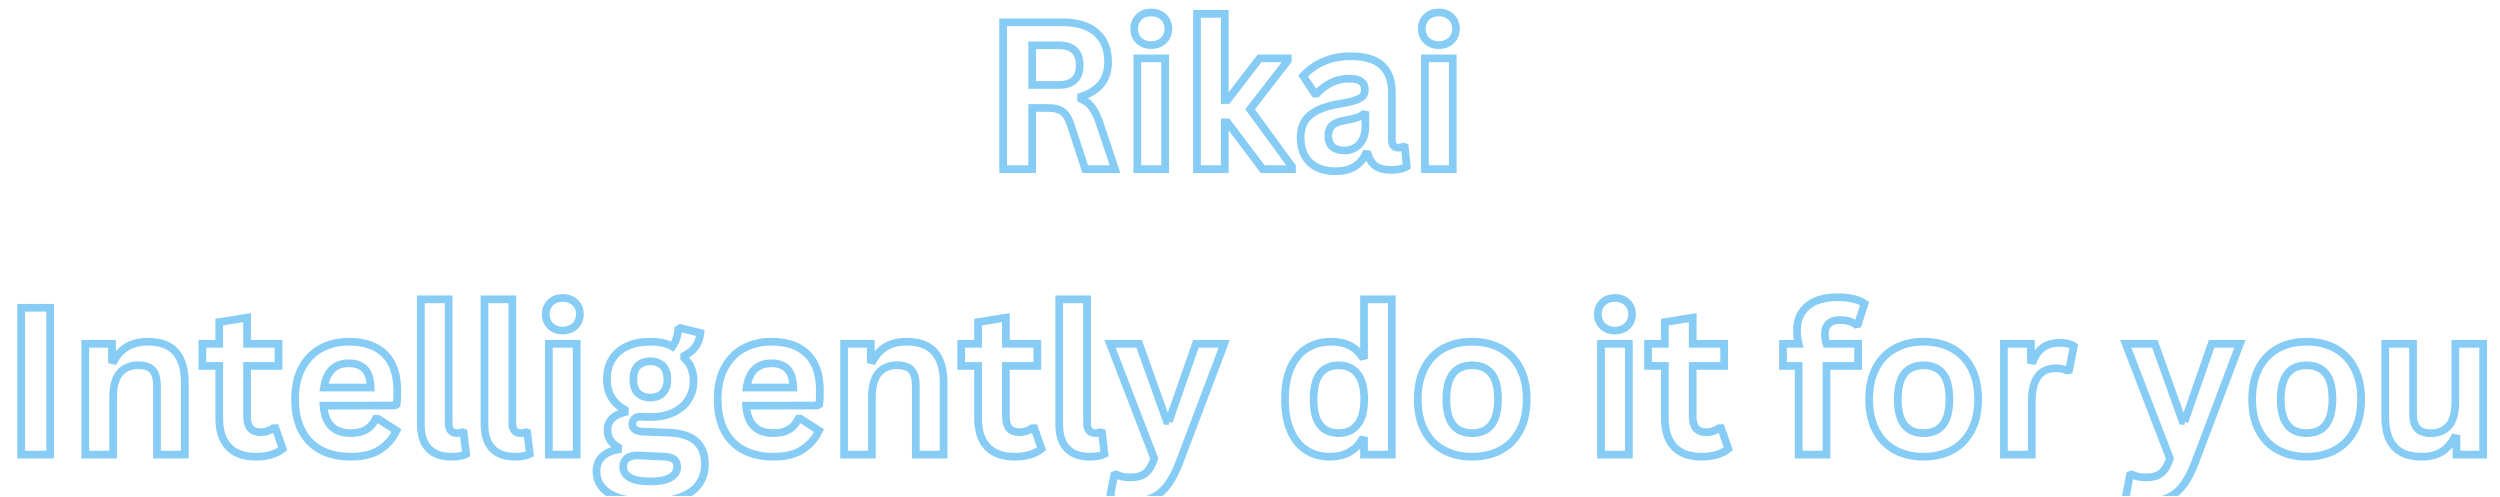 <?xml version="1.0" encoding="UTF-8"?> <svg xmlns="http://www.w3.org/2000/svg" xmlns:xlink="http://www.w3.org/1999/xlink" width="1072" zoomAndPan="magnify" viewBox="0 0 804 159.75" height="213" preserveAspectRatio="xMidYMid meet" version="1.0"><defs><clipPath id="14620e4bd2"><path d="M 0.629 81 L 803.371 81 L 803.371 159.5 L 0.629 159.5 Z M 0.629 81 " clip-rule="nonzero"></path></clipPath></defs><path stroke-linecap="butt" transform="matrix(0.909, 0, 0, 0.909, 0.628, -17.42)" fill="none" stroke-linejoin="miter" d="M 354.22 79.002 L 354.22 27.054 L 375.076 27.054 C 380.454 27.054 384.513 28.292 387.247 30.764 C 389.981 33.24 391.353 36.658 391.353 41.018 C 391.353 44.165 390.553 46.749 388.954 48.761 C 387.355 50.777 384.968 52.316 381.791 53.382 L 381.791 54.126 C 383.429 54.84 384.749 55.893 385.755 57.29 C 386.761 58.688 387.716 60.76 388.614 63.507 L 393.803 79.002 L 383.249 79.002 L 378.167 63.473 C 377.647 61.908 377.062 60.696 376.409 59.831 C 375.759 58.967 374.93 58.34 373.924 57.948 C 372.917 57.557 371.606 57.359 369.998 57.359 L 364.487 57.359 L 364.487 79.002 Z M 373.833 49.225 C 378.808 49.225 381.297 46.903 381.297 42.26 C 381.297 37.544 378.808 35.188 373.833 35.188 L 364.487 35.188 L 364.487 49.225 Z M 406.59 35.119 C 404.814 35.119 403.369 34.577 402.256 33.502 C 401.142 32.423 400.588 31.03 400.588 29.328 C 400.588 27.643 401.142 26.262 402.256 25.188 C 403.369 24.109 404.814 23.571 406.59 23.571 C 407.776 23.571 408.829 23.82 409.754 24.315 C 410.678 24.814 411.396 25.493 411.903 26.357 C 412.411 27.226 412.669 28.214 412.669 29.328 C 412.669 30.441 412.411 31.435 411.903 32.312 C 411.396 33.189 410.678 33.872 409.754 34.371 C 408.829 34.87 407.776 35.119 406.59 35.119 Z M 411.529 79.002 L 401.688 79.002 L 401.688 39.81 L 411.529 39.81 Z M 432.635 79.002 L 422.794 79.002 L 422.794 24.066 L 432.635 24.066 L 432.635 54.552 L 433.593 54.552 L 444.931 39.81 L 454.914 39.81 L 454.914 40.626 L 441.59 57.824 L 456.406 78.112 L 456.406 79.002 L 446.031 79.002 L 433.593 62.475 L 432.635 62.475 Z M 471.754 79.746 C 469.243 79.746 467.063 79.286 465.215 78.361 C 463.37 77.437 461.947 76.078 460.954 74.29 C 459.957 72.501 459.458 70.352 459.458 67.841 C 459.458 65.519 459.957 63.572 460.954 61.998 C 461.947 60.425 463.486 59.131 465.572 58.125 C 467.657 57.119 470.378 56.34 473.745 55.799 C 476.088 55.42 477.872 55.003 479.093 54.552 C 480.31 54.105 481.135 53.593 481.561 53.026 C 481.986 52.458 482.201 51.736 482.201 50.859 C 482.201 49.603 481.763 48.645 480.886 47.983 C 480.009 47.316 478.551 46.985 476.513 46.985 C 474.338 46.985 472.261 47.471 470.297 48.443 C 468.332 49.414 466.625 50.691 465.18 52.282 L 464.471 52.282 L 460.348 46.061 C 462.339 43.859 464.768 42.14 467.631 40.91 C 470.499 39.676 473.624 39.061 477.012 39.061 C 482.201 39.061 485.955 40.162 488.276 42.368 C 490.598 44.569 491.759 47.694 491.759 51.749 L 491.759 68.765 C 491.759 70.519 492.528 71.396 494.067 71.396 C 494.661 71.396 495.241 71.289 495.809 71.078 L 496.307 71.22 L 497.017 78.078 C 496.471 78.43 495.714 78.722 494.742 78.946 C 493.771 79.17 492.704 79.286 491.544 79.286 C 489.201 79.286 487.369 78.834 486.058 77.936 C 484.742 77.033 483.801 75.623 483.229 73.705 L 482.485 73.636 C 480.568 77.708 476.991 79.746 471.754 79.746 Z M 474.88 72.39 C 477.154 72.39 478.973 71.629 480.335 70.098 C 481.698 68.572 482.378 66.444 482.378 63.722 L 482.378 59.741 L 481.703 59.599 C 481.109 60.072 480.335 60.472 479.377 60.79 C 478.418 61.108 477.038 61.422 475.236 61.732 C 473.104 62.089 471.569 62.695 470.636 63.563 C 469.699 64.427 469.23 65.653 469.23 67.239 C 469.23 68.92 469.729 70.201 470.722 71.078 C 471.72 71.951 473.104 72.39 474.88 72.39 Z M 508.35 35.119 C 506.574 35.119 505.129 34.577 504.016 33.502 C 502.902 32.423 502.343 31.03 502.343 29.328 C 502.343 27.643 502.902 26.262 504.016 25.188 C 505.129 24.109 506.574 23.571 508.35 23.571 C 509.536 23.571 510.59 23.82 511.514 24.315 C 512.434 24.814 513.152 25.493 513.664 26.357 C 514.171 27.226 514.424 28.214 514.424 29.328 C 514.424 30.441 514.171 31.435 513.664 32.312 C 513.152 33.189 512.434 33.872 511.514 34.371 C 510.59 34.87 509.536 35.119 508.35 35.119 Z M 513.289 79.002 L 503.444 79.002 L 503.444 39.81 L 513.289 39.81 Z M 513.289 79.002 " stroke="#86ccf5" stroke-width="2.729" stroke-opacity="1" stroke-miterlimit="4"></path><g clip-path="url(#14620e4bd2)"><path stroke-linecap="butt" transform="matrix(0.909, 0, 0, 0.909, 0.628, -17.42)" fill="none" stroke-linejoin="miter" d="M 17.052 180.001 L 6.781 180.001 L 6.781 128.053 L 17.052 128.053 Z M 29.485 180.001 L 29.485 140.809 L 38.94 140.809 L 38.94 146.565 L 39.683 146.742 C 42.125 142.288 46.081 140.061 51.549 140.061 C 56.077 140.061 59.4 141.294 61.519 143.758 C 63.639 146.221 64.697 149.811 64.697 154.523 L 64.697 180.001 L 54.856 180.001 L 54.856 155.731 C 54.856 153.126 54.335 151.247 53.291 150.099 C 52.25 148.951 50.582 148.375 48.282 148.375 C 45.462 148.375 43.265 149.287 41.691 151.114 C 40.118 152.937 39.327 155.805 39.327 159.713 L 39.327 180.001 Z M 96.782 170.654 L 99.34 177.937 C 98.274 178.814 96.937 179.502 95.325 180.001 C 93.713 180.495 91.89 180.745 89.852 180.745 C 85.613 180.745 82.393 179.593 80.187 177.284 C 77.986 174.971 76.885 171.613 76.885 167.206 L 76.885 148.625 L 70.913 148.625 L 70.913 140.809 L 76.885 140.809 L 76.885 133.134 L 86.726 131.535 L 86.726 140.809 L 97.849 140.809 L 97.849 148.625 L 86.726 148.625 L 86.726 166.497 C 86.726 168.44 87.13 169.855 87.934 170.745 C 88.738 171.63 89.912 172.077 91.451 172.077 C 93.205 172.077 94.732 171.604 96.034 170.654 Z M 138.92 162.623 L 113.765 162.696 C 114.048 166.084 115.011 168.548 116.658 170.087 C 118.305 171.626 120.562 172.396 123.429 172.396 C 125.678 172.396 127.505 171.974 128.902 171.136 C 130.3 170.293 131.422 169.021 132.277 167.314 L 133.021 167.314 L 139.56 171.51 C 138.279 174.257 136.349 176.484 133.769 178.187 C 131.185 179.894 127.742 180.745 123.429 180.745 C 119.379 180.745 115.88 179.975 112.93 178.436 C 109.981 176.897 107.707 174.605 106.107 171.561 C 104.508 168.518 103.708 164.803 103.708 160.422 C 103.708 155.968 104.551 152.215 106.232 149.158 C 107.913 146.101 110.188 143.822 113.055 142.318 C 115.918 140.813 119.143 140.061 122.72 140.061 C 128.262 140.061 132.505 141.531 135.454 144.467 C 138.404 147.404 139.878 151.716 139.878 157.4 C 139.878 159.463 139.81 161.063 139.668 162.198 Z M 130.463 156.265 C 130.368 153.281 129.676 151.105 128.386 149.743 C 127.092 148.384 125.205 147.7 122.72 147.7 C 117.741 147.7 114.818 150.555 113.941 156.265 Z M 159.066 180.745 C 155.536 180.745 152.841 179.795 150.979 177.886 C 149.122 175.977 148.193 173.083 148.193 169.197 L 148.193 125.069 L 158.034 125.069 L 158.034 168.806 C 158.034 171.2 159.028 172.396 161.018 172.396 C 161.586 172.396 162.192 172.301 162.832 172.112 L 163.327 172.254 L 164.217 179.82 C 163.671 180.108 162.948 180.332 162.05 180.495 C 161.151 180.663 160.154 180.745 159.066 180.745 Z M 181.59 180.745 C 178.06 180.745 175.365 179.795 173.508 177.886 C 171.646 175.977 170.717 173.083 170.717 169.197 L 170.717 125.069 L 180.563 125.069 L 180.563 168.806 C 180.563 171.2 181.556 172.396 183.546 172.396 C 184.114 172.396 184.716 172.301 185.356 172.112 L 185.855 172.254 L 186.745 179.82 C 186.199 180.108 185.477 180.332 184.574 180.495 C 183.675 180.663 182.682 180.745 181.59 180.745 Z M 198.396 136.118 C 196.621 136.118 195.176 135.581 194.062 134.502 C 192.949 133.422 192.39 132.029 192.39 130.327 C 192.39 128.646 192.949 127.266 194.062 126.187 C 195.176 125.108 196.621 124.57 198.396 124.57 C 199.583 124.57 200.636 124.82 201.56 125.314 C 202.48 125.813 203.198 126.496 203.71 127.36 C 204.217 128.225 204.471 129.213 204.471 130.327 C 204.471 131.44 204.217 132.434 203.71 133.311 C 203.198 134.188 202.48 134.876 201.56 135.37 C 200.636 135.869 199.583 136.118 198.396 136.118 Z M 203.336 180.001 L 193.495 180.001 L 193.495 140.809 L 203.336 140.809 Z M 229.274 196.631 C 222.808 196.631 218.031 195.681 214.953 193.785 C 211.874 191.893 210.335 189.249 210.335 185.861 C 210.335 183.802 210.993 182.116 212.304 180.801 C 213.62 179.485 215.512 178.604 217.975 178.152 L 217.975 177.404 C 216.647 176.6 215.692 175.706 215.112 174.721 C 214.531 173.741 214.243 172.598 214.243 171.295 C 214.243 168.144 216.29 166.024 220.391 164.936 L 220.391 164.188 C 218.28 162.98 216.694 161.484 215.628 159.695 C 214.562 157.907 214.028 155.744 214.028 153.208 C 214.028 150.602 214.626 148.311 215.826 146.333 C 217.021 144.356 218.775 142.816 221.084 141.716 C 223.392 140.611 226.157 140.061 229.381 140.061 C 232.649 140.061 235.254 140.632 237.197 141.767 C 238.405 140.013 239.102 137.988 239.291 135.692 L 240.039 135.228 L 247.111 136.969 C 246.897 138.844 246.351 140.413 245.473 141.677 C 244.601 142.945 243.238 144.076 241.389 145.074 L 241.389 145.852 C 243.59 147.795 244.695 150.508 244.695 153.99 C 244.695 156.406 244.089 158.573 242.881 160.491 C 241.673 162.413 239.914 163.926 237.606 165.039 C 235.297 166.153 232.554 166.712 229.381 166.712 L 227.885 166.677 C 226.939 166.63 226.277 166.604 225.899 166.604 C 224.996 166.604 224.291 166.845 223.784 167.331 C 223.272 167.817 223.018 168.44 223.018 169.197 C 223.018 170.027 223.349 170.672 224.016 171.136 C 224.678 171.596 225.649 171.85 226.926 171.897 L 235.705 172.219 C 244.373 172.477 248.711 176.209 248.711 183.41 C 248.711 185.947 248.062 188.204 246.772 190.182 C 245.482 192.159 243.393 193.729 240.499 194.889 C 237.61 196.05 233.87 196.631 229.274 196.631 Z M 229.381 159.816 C 231.273 159.816 232.756 159.261 233.822 158.148 C 234.889 157.034 235.422 155.448 235.422 153.388 C 235.422 151.325 234.889 149.743 233.822 148.642 C 232.756 147.541 231.273 146.991 229.381 146.991 C 227.459 146.991 225.98 147.541 224.936 148.642 C 223.895 149.743 223.375 151.325 223.375 153.388 C 223.375 155.469 223.895 157.064 224.936 158.165 C 225.98 159.265 227.459 159.816 229.381 159.816 Z M 229.274 189.485 C 232.636 189.485 235.082 189.012 236.608 188.066 C 238.139 187.116 238.9 185.887 238.9 184.369 C 238.9 183.139 238.513 182.232 237.73 181.652 C 236.948 181.072 235.705 180.758 233.999 180.71 L 226.251 180.354 C 225.993 180.354 225.748 180.345 225.525 180.319 C 225.297 180.298 225.082 180.285 224.867 180.285 C 223.207 180.285 221.948 180.642 221.084 181.351 C 220.219 182.06 219.785 183.045 219.785 184.3 C 219.785 185.956 220.581 187.237 222.167 188.135 C 223.753 189.038 226.122 189.485 229.274 189.485 Z M 288.432 162.623 L 263.273 162.696 C 263.561 166.084 264.524 168.548 266.17 170.087 C 267.817 171.626 270.074 172.396 272.937 172.396 C 275.19 172.396 277.013 171.974 278.41 171.136 C 279.808 170.293 280.934 169.021 281.785 167.314 L 282.533 167.314 L 289.073 171.51 C 287.791 174.257 285.861 176.484 283.277 178.187 C 280.698 179.894 277.25 180.745 272.937 180.745 C 268.887 180.745 265.388 179.975 262.438 178.436 C 259.489 176.897 257.215 174.605 255.615 171.561 C 254.02 168.518 253.221 164.803 253.221 160.422 C 253.221 155.968 254.059 152.215 255.74 149.158 C 257.425 146.101 259.696 143.822 262.563 142.318 C 265.431 140.813 268.651 140.061 272.228 140.061 C 277.77 140.061 282.017 141.531 284.967 144.467 C 287.916 147.404 289.391 151.716 289.391 157.4 C 289.391 159.463 289.318 161.063 289.176 162.198 Z M 279.975 156.265 C 279.881 153.281 279.189 151.105 277.894 149.743 C 276.605 148.384 274.717 147.7 272.228 147.7 C 267.254 147.7 264.33 150.555 263.453 156.265 Z M 297.951 180.001 L 297.951 140.809 L 307.405 140.809 L 307.405 146.565 L 308.149 146.742 C 310.591 142.288 314.546 140.061 320.019 140.061 C 324.542 140.061 327.865 141.294 329.985 143.758 C 332.104 146.221 333.162 149.811 333.162 154.523 L 333.162 180.001 L 323.321 180.001 L 323.321 155.731 C 323.321 153.126 322.801 151.247 321.76 150.099 C 320.715 148.951 319.047 148.375 316.747 148.375 C 313.931 148.375 311.73 149.287 310.156 151.114 C 308.583 152.937 307.792 155.805 307.792 159.713 L 307.792 180.001 Z M 365.248 170.654 L 367.806 177.937 C 366.739 178.814 365.402 179.502 363.79 180.001 C 362.178 180.495 360.355 180.745 358.317 180.745 C 354.078 180.745 350.858 179.593 348.652 177.284 C 346.451 174.971 345.35 171.613 345.35 167.206 L 345.35 148.625 L 339.379 148.625 L 339.379 140.809 L 345.35 140.809 L 345.35 133.134 L 355.191 131.535 L 355.191 140.809 L 366.314 140.809 L 366.314 148.625 L 355.191 148.625 L 355.191 166.497 C 355.191 168.44 355.596 169.855 356.4 170.745 C 357.204 171.63 358.377 172.077 359.916 172.077 C 361.671 172.077 363.197 171.604 364.499 170.654 Z M 384.93 180.745 C 381.4 180.745 378.704 179.795 376.847 177.886 C 374.985 175.977 374.057 173.083 374.057 169.197 L 374.057 125.069 L 383.898 125.069 L 383.898 168.806 C 383.898 171.2 384.895 172.396 386.886 172.396 C 387.453 172.396 388.055 172.301 388.696 172.112 L 389.195 172.254 L 390.08 179.82 C 389.539 180.108 388.816 180.332 387.913 180.495 C 387.015 180.663 386.017 180.745 384.93 180.745 Z M 422.415 140.809 L 432.437 140.809 L 416.693 182.452 C 415.438 185.814 414.057 188.522 412.553 190.573 C 411.052 192.619 409.272 194.141 407.226 195.139 C 405.175 196.132 402.72 196.631 399.853 196.631 C 398.172 196.631 396.65 196.497 395.287 196.239 C 393.924 195.977 392.815 195.633 391.963 195.208 L 393.528 187.25 L 394.169 187.035 C 394.758 187.344 395.493 187.594 396.37 187.783 C 397.247 187.972 398.146 188.066 399.07 188.066 C 400.657 188.066 401.976 187.86 403.034 187.443 C 404.087 187.03 404.982 186.342 405.717 185.384 C 406.448 184.425 407.101 183.092 407.669 181.385 L 392.036 140.809 L 402.338 140.809 L 412.075 168.062 L 412.892 168.062 L 412.819 168.346 Z M 469.776 180.745 C 466.672 180.745 463.929 179.992 461.552 178.492 C 459.17 176.987 457.304 174.713 455.954 171.669 C 454.604 168.625 453.929 164.876 453.929 160.422 C 453.929 155.946 454.621 152.185 456.006 149.141 C 457.394 146.097 459.312 143.822 461.762 142.318 C 464.213 140.813 467.051 140.061 470.275 140.061 C 472.713 140.061 474.828 140.482 476.616 141.325 C 478.405 142.163 479.914 143.474 481.148 145.25 L 481.892 145.074 L 481.892 125.069 L 491.733 125.069 L 491.733 180.001 L 481.892 180.001 L 481.892 174.919 L 481.148 174.777 C 480.056 176.626 478.564 178.079 476.668 179.145 C 474.772 180.212 472.476 180.745 469.776 180.745 Z M 472.975 172.396 C 475.744 172.396 477.936 171.407 479.549 169.429 C 481.157 167.451 481.965 164.45 481.965 160.422 C 481.965 156.394 481.157 153.388 479.549 151.398 C 477.936 149.407 475.744 148.41 472.975 148.41 C 470.086 148.41 467.876 149.377 466.345 151.307 C 464.819 153.238 464.054 156.277 464.054 160.422 C 464.054 164.545 464.819 167.572 466.345 169.502 C 467.876 171.432 470.086 172.396 472.975 172.396 Z M 520.16 180.745 C 516.32 180.745 512.95 179.958 510.048 178.384 C 507.146 176.807 504.897 174.498 503.298 171.454 C 501.699 168.41 500.899 164.734 500.899 160.422 C 500.899 156.11 501.699 152.425 503.298 149.373 C 504.897 146.316 507.146 143.999 510.048 142.425 C 512.95 140.847 516.32 140.061 520.16 140.061 C 523.995 140.061 527.365 140.847 530.267 142.425 C 533.169 143.999 535.427 146.316 537.034 149.373 C 538.647 152.425 539.451 156.11 539.451 160.422 C 539.451 164.734 538.647 168.41 537.034 171.454 C 535.427 174.498 533.169 176.807 530.267 178.384 C 527.365 179.958 523.995 180.745 520.16 180.745 Z M 520.16 172.396 C 526.248 172.396 529.291 168.406 529.291 160.422 C 529.291 156.277 528.509 153.238 526.944 151.307 C 525.379 149.377 523.118 148.41 520.16 148.41 C 514.072 148.41 511.028 152.417 511.028 160.422 C 511.028 168.406 514.072 172.396 520.16 172.396 Z M 570.646 136.118 C 568.871 136.118 567.422 135.581 566.308 134.502 C 565.195 133.422 564.64 132.029 564.64 130.327 C 564.64 128.646 565.195 127.266 566.308 126.187 C 567.422 125.108 568.871 124.57 570.646 124.57 C 571.829 124.57 572.882 124.82 573.806 125.314 C 574.731 125.813 575.449 126.496 575.956 127.36 C 576.468 128.225 576.721 129.213 576.721 130.327 C 576.721 131.44 576.468 132.434 575.956 133.311 C 575.449 134.188 574.731 134.876 573.806 135.37 C 572.882 135.869 571.829 136.118 570.646 136.118 Z M 575.586 180.001 L 565.741 180.001 L 565.741 140.809 L 575.586 140.809 Z M 608.235 170.654 L 610.793 177.937 C 609.731 178.814 608.39 179.502 606.782 180.001 C 605.17 180.495 603.347 180.745 601.309 180.745 C 597.07 180.745 593.845 179.593 591.644 177.284 C 589.439 174.971 588.338 171.613 588.338 167.206 L 588.338 148.625 L 582.371 148.625 L 582.371 140.809 L 588.338 140.809 L 588.338 133.134 L 598.183 131.535 L 598.183 140.809 L 609.301 140.809 L 609.301 148.625 L 598.183 148.625 L 598.183 166.497 C 598.183 168.44 598.583 169.855 599.391 170.745 C 600.195 171.63 601.369 172.077 602.908 172.077 C 604.658 172.077 606.189 171.604 607.491 170.654 Z M 644.938 137.219 C 644.938 138.38 645.127 139.575 645.506 140.809 L 656.701 140.809 L 656.701 148.625 L 645.506 148.625 L 645.506 180.001 L 635.665 180.001 L 635.665 148.625 L 630.123 148.625 L 630.123 140.809 L 635.665 140.809 C 635.261 139.149 635.063 137.588 635.063 136.118 C 635.063 133.629 635.63 131.505 636.765 129.738 C 637.905 127.975 639.538 126.63 641.671 125.705 C 643.803 124.781 646.335 124.321 649.272 124.321 C 653.61 124.321 656.843 125.069 658.975 126.561 L 656.667 133.809 L 655.919 133.951 C 654.448 132.906 652.565 132.386 650.269 132.386 C 648.494 132.386 647.161 132.821 646.271 133.685 C 645.381 134.549 644.938 135.727 644.938 137.219 Z M 679.866 180.745 C 676.026 180.745 672.66 179.958 669.758 178.384 C 666.856 176.807 664.603 174.498 663.004 171.454 C 661.405 168.41 660.609 164.734 660.609 160.422 C 660.609 156.11 661.405 152.425 663.004 149.373 C 664.603 146.316 666.856 143.999 669.758 142.425 C 672.66 140.847 676.026 140.061 679.866 140.061 C 683.705 140.061 687.071 140.847 689.973 142.425 C 692.875 143.999 695.132 146.316 696.745 149.373 C 698.353 152.425 699.161 156.11 699.161 160.422 C 699.161 164.734 698.353 168.41 696.745 171.454 C 695.132 174.498 692.875 176.807 689.973 178.384 C 687.071 179.958 683.705 180.745 679.866 180.745 Z M 679.866 172.396 C 685.954 172.396 688.997 168.406 688.997 160.422 C 688.997 156.277 688.215 153.238 686.654 151.307 C 685.089 149.377 682.828 148.41 679.866 148.41 C 673.778 148.41 670.734 152.417 670.734 160.422 C 670.734 168.406 673.778 172.396 679.866 172.396 Z M 708.288 180.001 L 708.288 140.809 L 717.846 140.809 L 717.846 146.634 L 718.594 146.776 C 719.54 144.596 720.782 143.001 722.326 141.982 C 723.865 140.963 725.735 140.452 727.936 140.452 C 730.163 140.452 731.857 140.83 733.018 141.591 L 731.35 150.082 L 730.602 150.224 C 729.961 149.962 729.346 149.773 728.753 149.657 C 728.164 149.536 727.442 149.476 726.586 149.476 C 723.839 149.476 721.745 150.443 720.301 152.374 C 718.852 154.304 718.129 157.4 718.129 161.664 L 718.129 180.001 Z M 781.768 140.809 L 791.785 140.809 L 776.045 182.452 C 774.79 185.814 773.41 188.522 771.905 190.573 C 770.4 192.619 768.625 194.141 766.578 195.139 C 764.527 196.132 762.068 196.631 759.205 196.631 C 757.52 196.631 755.998 196.497 754.639 196.239 C 753.276 195.977 752.167 195.633 751.316 195.208 L 752.881 187.25 L 753.517 187.035 C 754.11 187.344 754.845 187.594 755.722 187.783 C 756.6 187.972 757.498 188.066 758.422 188.066 C 760.009 188.066 761.329 187.86 762.382 187.443 C 763.44 187.03 764.33 186.342 765.065 185.384 C 765.8 184.425 766.454 183.092 767.021 181.385 L 751.384 140.809 L 761.69 140.809 L 771.428 168.062 L 772.245 168.062 L 772.172 168.346 Z M 815.375 180.745 C 811.54 180.745 808.17 179.958 805.268 178.384 C 802.366 176.807 800.117 174.498 798.518 171.454 C 796.918 168.41 796.119 164.734 796.119 160.422 C 796.119 156.11 796.918 152.425 798.518 149.373 C 800.117 146.316 802.366 143.999 805.268 142.425 C 808.17 140.847 811.54 140.061 815.375 140.061 C 819.214 140.061 822.585 140.847 825.487 142.425 C 828.389 143.999 830.646 146.316 832.254 149.373 C 833.866 152.425 834.67 156.11 834.67 160.422 C 834.67 164.734 833.866 168.41 832.254 171.454 C 830.646 174.498 828.389 176.807 825.487 178.384 C 822.585 179.958 819.214 180.745 815.375 180.745 Z M 815.375 172.396 C 821.463 172.396 824.507 168.406 824.507 160.422 C 824.507 156.277 823.729 153.238 822.164 151.307 C 820.599 149.377 818.337 148.41 815.375 148.41 C 809.287 148.41 806.243 152.417 806.243 160.422 C 806.243 168.406 809.287 172.396 815.375 172.396 Z M 856.094 180.745 C 851.687 180.745 848.437 179.545 846.339 177.138 C 844.245 174.734 843.196 171.282 843.196 166.781 L 843.196 140.809 L 853.037 140.809 L 853.037 165.538 C 853.037 167.933 853.553 169.678 854.585 170.779 C 855.617 171.88 857.207 172.43 859.361 172.43 C 862.087 172.43 864.207 171.536 865.724 169.747 C 867.238 167.959 867.999 165.147 867.999 161.312 L 867.999 140.809 L 877.84 140.809 L 877.84 180.001 L 868.39 180.001 L 868.39 174.244 L 867.642 174.068 C 866.386 176.316 864.851 177.993 863.041 179.094 C 861.227 180.194 858.914 180.745 856.094 180.745 Z M 856.094 180.745 " stroke="#86ccf5" stroke-width="2.729" stroke-opacity="1" stroke-miterlimit="4"></path></g></svg> 